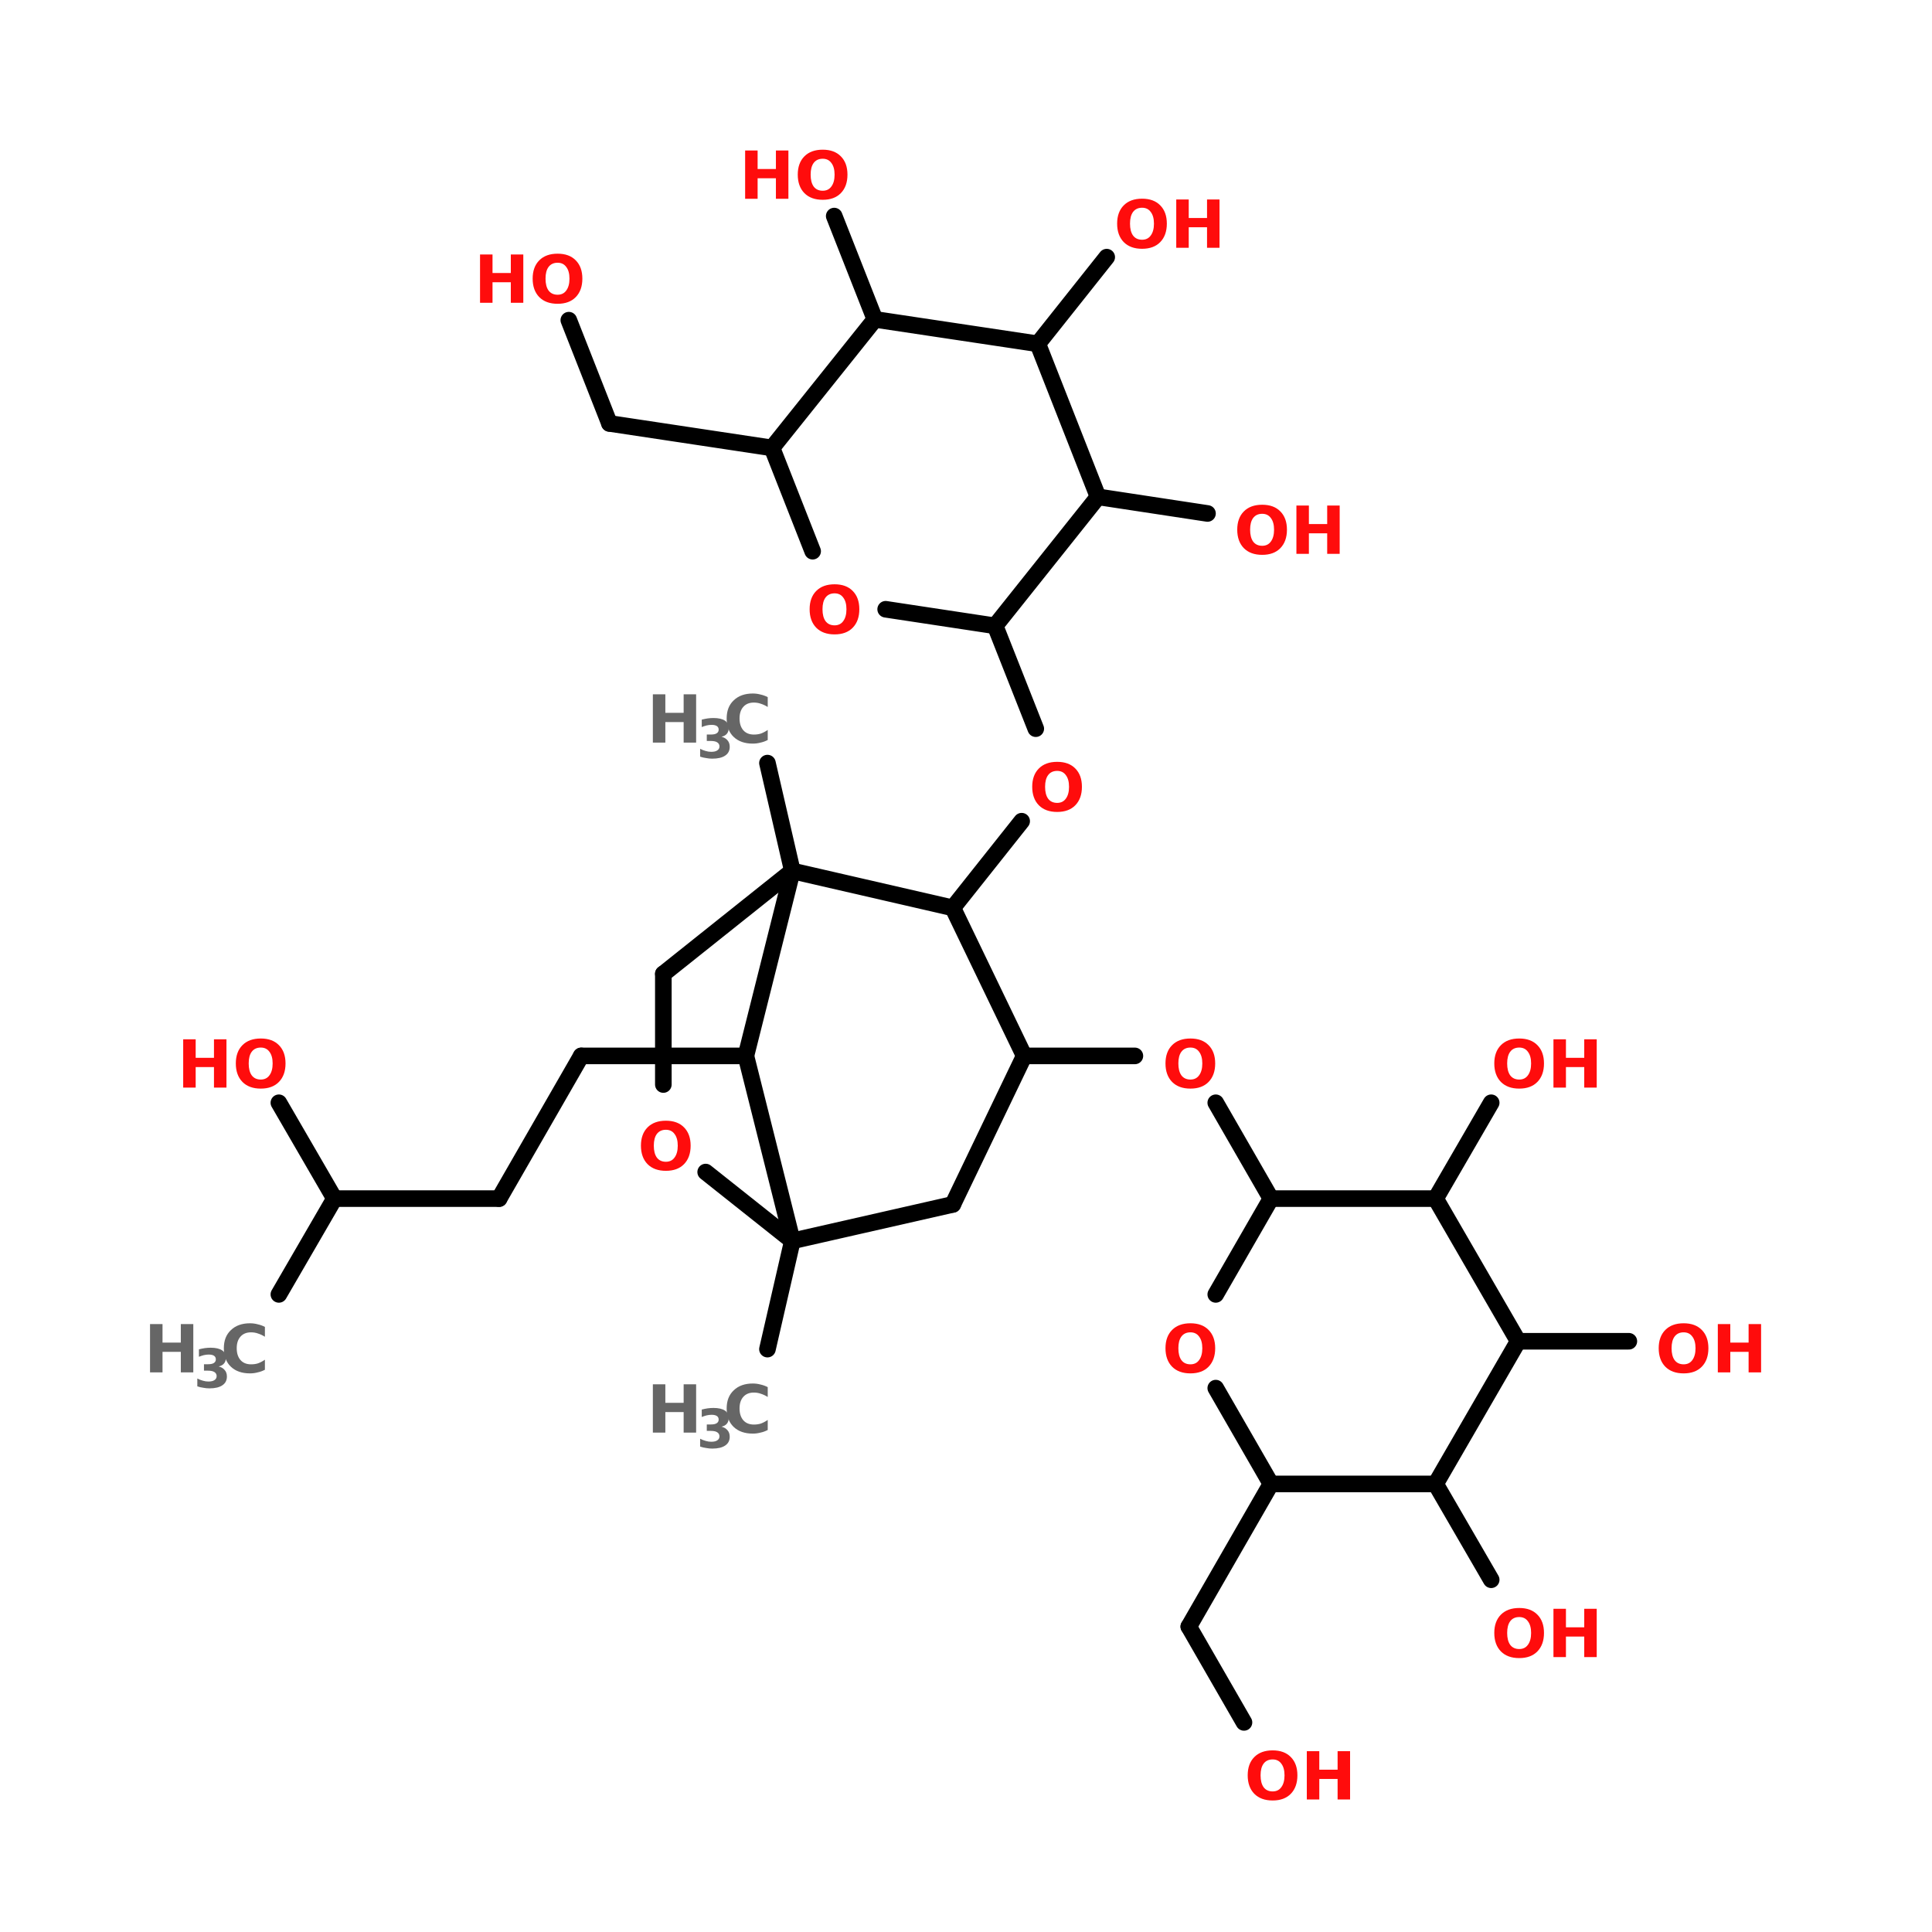 <?xml version="1.0" encoding="UTF-8"?>
<svg xmlns="http://www.w3.org/2000/svg" xmlns:xlink="http://www.w3.org/1999/xlink" width="150pt" height="150pt" viewBox="0 0 150 150" version="1.1">
<defs>
<g>
<symbol overflow="visible" id="glyph0-0">
<path style="stroke:none;" d="M 0.25 0.906 L 0.25 -3.625 L 2.828 -3.625 L 2.828 0.906 Z M 0.547 0.625 L 2.547 0.625 L 2.547 -3.328 L 0.547 -3.328 Z M 0.547 0.625 "/>
</symbol>
<symbol overflow="visible" id="glyph0-1">
<path style="stroke:none;" d="M 0.469 -3.75 L 1.438 -3.75 L 1.438 -2.312 L 2.859 -2.312 L 2.859 -3.75 L 3.828 -3.75 L 3.828 0 L 2.859 0 L 2.859 -1.594 L 1.438 -1.594 L 1.438 0 L 0.469 0 Z M 0.469 -3.75 "/>
</symbol>
<symbol overflow="visible" id="glyph0-2">
<path style="stroke:none;" d="M 2.188 -3.109 C 1.883 -3.109 1.648 -3 1.484 -2.781 C 1.328 -2.57 1.25 -2.27 1.25 -1.875 C 1.25 -1.477 1.328 -1.172 1.484 -0.953 C 1.648 -0.734 1.883 -0.625 2.188 -0.625 C 2.477 -0.625 2.703 -0.734 2.859 -0.953 C 3.023 -1.172 3.109 -1.477 3.109 -1.875 C 3.109 -2.27 3.023 -2.57 2.859 -2.781 C 2.703 -3 2.477 -3.109 2.188 -3.109 Z M 2.188 -3.812 C 2.789 -3.812 3.258 -3.641 3.594 -3.297 C 3.938 -2.953 4.109 -2.477 4.109 -1.875 C 4.109 -1.27 3.938 -0.789 3.594 -0.438 C 3.258 -0.094 2.789 0.078 2.188 0.078 C 1.582 0.078 1.109 -0.094 0.766 -0.438 C 0.422 -0.789 0.25 -1.27 0.25 -1.875 C 0.25 -2.477 0.422 -2.953 0.766 -3.297 C 1.109 -3.641 1.582 -3.812 2.188 -3.812 Z M 2.188 -3.812 "/>
</symbol>
<symbol overflow="visible" id="glyph0-3">
<path style="stroke:none;" d="M 3.438 -0.203 C 3.258 -0.109 3.07 -0.039 2.875 0 C 2.688 0.051 2.488 0.078 2.281 0.078 C 1.656 0.078 1.16 -0.094 0.797 -0.438 C 0.43 -0.789 0.25 -1.27 0.25 -1.875 C 0.25 -2.469 0.43 -2.938 0.797 -3.281 C 1.16 -3.633 1.656 -3.812 2.281 -3.812 C 2.488 -3.812 2.688 -3.785 2.875 -3.734 C 3.07 -3.691 3.258 -3.625 3.438 -3.531 L 3.438 -2.766 C 3.258 -2.879 3.082 -2.961 2.906 -3.016 C 2.738 -3.078 2.555 -3.109 2.359 -3.109 C 2.016 -3.109 1.742 -3 1.547 -2.781 C 1.348 -2.562 1.25 -2.258 1.25 -1.875 C 1.25 -1.488 1.348 -1.18 1.547 -0.953 C 1.742 -0.734 2.016 -0.625 2.359 -0.625 C 2.555 -0.625 2.738 -0.648 2.906 -0.703 C 3.082 -0.766 3.258 -0.859 3.438 -0.984 Z M 3.438 -0.203 "/>
</symbol>
<symbol overflow="visible" id="glyph1-0">
<path style="stroke:none;" d="M 0.203 0.734 L 0.203 -2.938 L 2.297 -2.938 L 2.297 0.734 Z M 0.438 0.5 L 2.062 0.5 L 2.062 -2.703 L 0.438 -2.703 Z M 0.438 0.5 "/>
</symbol>
<symbol overflow="visible" id="glyph1-1">
<path style="stroke:none;" d="M 1.938 -1.641 C 2.145 -1.586 2.301 -1.492 2.406 -1.359 C 2.52 -1.234 2.578 -1.066 2.578 -0.859 C 2.578 -0.555 2.457 -0.328 2.219 -0.172 C 1.988 -0.016 1.656 0.062 1.219 0.062 C 1.062 0.062 0.906 0.047 0.75 0.016 C 0.594 -0.004 0.438 -0.039 0.281 -0.094 L 0.281 -0.703 C 0.426 -0.629 0.57 -0.57 0.719 -0.531 C 0.863 -0.488 1.004 -0.469 1.141 -0.469 C 1.348 -0.469 1.504 -0.504 1.609 -0.578 C 1.723 -0.648 1.781 -0.754 1.781 -0.891 C 1.781 -1.023 1.723 -1.129 1.609 -1.203 C 1.504 -1.273 1.336 -1.312 1.109 -1.312 L 0.797 -1.312 L 0.797 -1.812 L 1.125 -1.812 C 1.32 -1.812 1.469 -1.844 1.562 -1.906 C 1.664 -1.969 1.719 -2.062 1.719 -2.188 C 1.719 -2.312 1.672 -2.406 1.578 -2.469 C 1.484 -2.531 1.348 -2.562 1.172 -2.562 C 1.047 -2.562 0.914 -2.547 0.781 -2.516 C 0.656 -2.484 0.531 -2.441 0.406 -2.391 L 0.406 -2.969 C 0.562 -3.008 0.711 -3.039 0.859 -3.062 C 1.016 -3.082 1.164 -3.094 1.312 -3.094 C 1.707 -3.094 2.004 -3.023 2.203 -2.891 C 2.398 -2.766 2.5 -2.57 2.5 -2.312 C 2.5 -2.133 2.453 -1.988 2.359 -1.875 C 2.266 -1.758 2.125 -1.68 1.938 -1.641 Z M 1.938 -1.641 "/>
</symbol>
</g>
</defs>
<g id="surface1">
<path style="fill-rule:nonzero;fill:rgb(0%,0%,0%);fill-opacity:1;stroke-width:4;stroke-linecap:round;stroke-linejoin:miter;stroke:rgb(0%,0%,0%);stroke-opacity:1;stroke-miterlimit:4;" d="M 46.496 312.102 L 59.897 289.005 " transform="matrix(0.322,0,0,0.322,6.68,0)"/>
<path style="fill:none;stroke-width:4;stroke-linecap:round;stroke-linejoin:miter;stroke:rgb(0%,0%,0%);stroke-opacity:1;stroke-miterlimit:4;" d="M 59.897 289.005 L 99.602 289.005 " transform="matrix(0.322,0,0,0.322,6.68,0)"/>
<path style="fill-rule:nonzero;fill:rgb(0%,0%,0%);fill-opacity:1;stroke-width:4;stroke-linecap:round;stroke-linejoin:miter;stroke:rgb(0%,0%,0%);stroke-opacity:1;stroke-miterlimit:4;" d="M 99.602 289.005 L 119.394 254.597 " transform="matrix(0.322,0,0,0.322,6.68,0)"/>
<path style="fill:none;stroke-width:4;stroke-linecap:round;stroke-linejoin:miter;stroke:rgb(0%,0%,0%);stroke-opacity:1;stroke-miterlimit:4;" d="M 119.394 254.597 L 159.1 254.597 " transform="matrix(0.322,0,0,0.322,6.68,0)"/>
<path style="fill-rule:nonzero;fill:rgb(0%,0%,0%);fill-opacity:1;stroke-width:4;stroke-linecap:round;stroke-linejoin:miter;stroke:rgb(0%,0%,0%);stroke-opacity:1;stroke-miterlimit:4;" d="M 170.302 209.996 L 164.3 183.995 " transform="matrix(0.322,0,0,0.322,6.68,0)"/>
<path style="fill-rule:nonzero;fill:rgb(0%,0%,0%);fill-opacity:1;stroke-width:4;stroke-linecap:round;stroke-linejoin:miter;stroke:rgb(0%,0%,0%);stroke-opacity:1;stroke-miterlimit:4;" d="M 208.998 218.901 L 225.595 198.004 " transform="matrix(0.322,0,0,0.322,6.68,0)"/>
<path style="fill-rule:nonzero;fill:rgb(0%,0%,0%);fill-opacity:1;stroke-width:4;stroke-linecap:round;stroke-linejoin:miter;stroke:rgb(0%,0%,0%);stroke-opacity:1;stroke-miterlimit:4;" d="M 228.997 175.697 L 219.204 150.899 " transform="matrix(0.322,0,0,0.322,6.68,0)"/>
<path style="fill-rule:nonzero;fill:rgb(0%,0%,0%);fill-opacity:1;stroke-width:4;stroke-linecap:round;stroke-linejoin:miter;stroke:rgb(0%,0%,0%);stroke-opacity:1;stroke-miterlimit:4;" d="M 165.405 107.999 L 126.198 102.094 " transform="matrix(0.322,0,0,0.322,6.68,0)"/>
<path style="fill-rule:nonzero;fill:rgb(0%,0%,0%);fill-opacity:1;stroke-width:4;stroke-linecap:round;stroke-linejoin:miter;stroke:rgb(0%,0%,0%);stroke-opacity:1;stroke-miterlimit:4;" d="M 126.198 102.094 L 116.405 77.199 " transform="matrix(0.322,0,0,0.322,6.68,0)"/>
<path style="fill-rule:nonzero;fill:rgb(0%,0%,0%);fill-opacity:1;stroke-width:4;stroke-linecap:round;stroke-linejoin:miter;stroke:rgb(0%,0%,0%);stroke-opacity:1;stroke-miterlimit:4;" d="M 190.203 77.005 L 180.398 52.098 " transform="matrix(0.322,0,0,0.322,6.68,0)"/>
<path style="fill-rule:nonzero;fill:rgb(0%,0%,0%);fill-opacity:1;stroke-width:4;stroke-linecap:round;stroke-linejoin:miter;stroke:rgb(0%,0%,0%);stroke-opacity:1;stroke-miterlimit:4;" d="M 229.495 82.897 L 246.104 62 " transform="matrix(0.322,0,0,0.322,6.68,0)"/>
<path style="fill-rule:nonzero;fill:rgb(0%,0%,0%);fill-opacity:1;stroke-width:4;stroke-linecap:round;stroke-linejoin:miter;stroke:rgb(0%,0%,0%);stroke-opacity:1;stroke-miterlimit:4;" d="M 244.002 119.796 L 270.403 123.806 " transform="matrix(0.322,0,0,0.322,6.68,0)"/>
<path style="fill:none;stroke-width:4;stroke-linecap:round;stroke-linejoin:miter;stroke:rgb(0%,0%,0%);stroke-opacity:1;stroke-miterlimit:4;" d="M 226.202 254.597 L 252.895 254.597 " transform="matrix(0.322,0,0,0.322,6.68,0)"/>
<path style="fill-rule:nonzero;fill:rgb(0%,0%,0%);fill-opacity:1;stroke-width:4;stroke-linecap:round;stroke-linejoin:miter;stroke:rgb(0%,0%,0%);stroke-opacity:1;stroke-miterlimit:4;" d="M 272.396 265.896 L 285.7 289.005 " transform="matrix(0.322,0,0,0.322,6.68,0)"/>
<path style="fill-rule:nonzero;fill:rgb(0%,0%,0%);fill-opacity:1;stroke-width:4;stroke-linecap:round;stroke-linejoin:miter;stroke:rgb(0%,0%,0%);stroke-opacity:1;stroke-miterlimit:4;" d="M 285.7 357.797 L 265.895 392.205 " transform="matrix(0.322,0,0,0.322,6.68,0)"/>
<path style="fill-rule:nonzero;fill:rgb(0%,0%,0%);fill-opacity:1;stroke-width:4;stroke-linecap:round;stroke-linejoin:miter;stroke:rgb(0%,0%,0%);stroke-opacity:1;stroke-miterlimit:4;" d="M 265.895 392.205 L 279.199 415.302 " transform="matrix(0.322,0,0,0.322,6.68,0)"/>
<path style="fill-rule:nonzero;fill:rgb(0%,0%,0%);fill-opacity:1;stroke-width:4;stroke-linecap:round;stroke-linejoin:miter;stroke:rgb(0%,0%,0%);stroke-opacity:1;stroke-miterlimit:4;" d="M 325.405 357.797 L 338.806 380.906 " transform="matrix(0.322,0,0,0.322,6.68,0)"/>
<path style="fill:none;stroke-width:4;stroke-linecap:round;stroke-linejoin:miter;stroke:rgb(0%,0%,0%);stroke-opacity:1;stroke-miterlimit:4;" d="M 345.306 323.401 L 371.999 323.401 " transform="matrix(0.322,0,0,0.322,6.68,0)"/>
<path style="fill-rule:nonzero;fill:rgb(0%,0%,0%);fill-opacity:1;stroke-width:4;stroke-linecap:round;stroke-linejoin:miter;stroke:rgb(0%,0%,0%);stroke-opacity:1;stroke-miterlimit:4;" d="M 325.405 289.005 L 338.806 265.896 " transform="matrix(0.322,0,0,0.322,6.68,0)"/>
<path style="fill-rule:nonzero;fill:rgb(0%,0%,0%);fill-opacity:1;stroke-width:4;stroke-linecap:round;stroke-linejoin:miter;stroke:rgb(0%,0%,0%);stroke-opacity:1;stroke-miterlimit:4;" d="M 170.302 299.199 L 164.3 325.296 " transform="matrix(0.322,0,0,0.322,6.68,0)"/>
<path style="fill-rule:nonzero;fill:rgb(0%,0%,0%);fill-opacity:1;stroke-width:4;stroke-linecap:round;stroke-linejoin:miter;stroke:rgb(0%,0%,0%);stroke-opacity:1;stroke-miterlimit:4;" d="M 59.897 289.005 L 46.496 265.896 " transform="matrix(0.322,0,0,0.322,6.68,0)"/>
<path style="fill-rule:nonzero;fill:rgb(0%,0%,0%);fill-opacity:1;stroke-width:4;stroke-linecap:round;stroke-linejoin:miter;stroke:rgb(0%,0%,0%);stroke-opacity:1;stroke-miterlimit:4;" d="M 170.302 299.199 L 159.1 254.597 " transform="matrix(0.322,0,0,0.322,6.68,0)"/>
<path style="fill-rule:nonzero;fill:rgb(0%,0%,0%);fill-opacity:1;stroke-width:4;stroke-linecap:round;stroke-linejoin:miter;stroke:rgb(0%,0%,0%);stroke-opacity:1;stroke-miterlimit:4;" d="M 159.1 254.597 L 170.302 209.996 " transform="matrix(0.322,0,0,0.322,6.68,0)"/>
<path style="fill-rule:nonzero;fill:rgb(0%,0%,0%);fill-opacity:1;stroke-width:4;stroke-linecap:round;stroke-linejoin:miter;stroke:rgb(0%,0%,0%);stroke-opacity:1;stroke-miterlimit:4;" d="M 170.302 209.996 L 139.198 234.805 " transform="matrix(0.322,0,0,0.322,6.68,0)"/>
<path style="fill:none;stroke-width:4;stroke-linecap:round;stroke-linejoin:miter;stroke:rgb(0%,0%,0%);stroke-opacity:1;stroke-miterlimit:4;" d="M 139.198 234.805 L 139.198 261.498 " transform="matrix(0.322,0,0,0.322,6.68,0)"/>
<path style="fill-rule:nonzero;fill:rgb(0%,0%,0%);fill-opacity:1;stroke-width:4;stroke-linecap:round;stroke-linejoin:miter;stroke:rgb(0%,0%,0%);stroke-opacity:1;stroke-miterlimit:4;" d="M 149.404 282.602 L 170.302 299.199 " transform="matrix(0.322,0,0,0.322,6.68,0)"/>
<path style="fill-rule:nonzero;fill:rgb(0%,0%,0%);fill-opacity:1;stroke-width:4;stroke-linecap:round;stroke-linejoin:miter;stroke:rgb(0%,0%,0%);stroke-opacity:1;stroke-miterlimit:4;" d="M 208.998 290.402 L 170.302 299.199 " transform="matrix(0.322,0,0,0.322,6.68,0)"/>
<path style="fill-rule:nonzero;fill:rgb(0%,0%,0%);fill-opacity:1;stroke-width:4;stroke-linecap:round;stroke-linejoin:miter;stroke:rgb(0%,0%,0%);stroke-opacity:1;stroke-miterlimit:4;" d="M 170.302 209.996 L 208.998 218.901 " transform="matrix(0.322,0,0,0.322,6.68,0)"/>
<path style="fill-rule:nonzero;fill:rgb(0%,0%,0%);fill-opacity:1;stroke-width:4;stroke-linecap:round;stroke-linejoin:miter;stroke:rgb(0%,0%,0%);stroke-opacity:1;stroke-miterlimit:4;" d="M 208.998 218.901 L 226.202 254.597 " transform="matrix(0.322,0,0,0.322,6.68,0)"/>
<path style="fill-rule:nonzero;fill:rgb(0%,0%,0%);fill-opacity:1;stroke-width:4;stroke-linecap:round;stroke-linejoin:miter;stroke:rgb(0%,0%,0%);stroke-opacity:1;stroke-miterlimit:4;" d="M 226.202 254.597 L 208.998 290.402 " transform="matrix(0.322,0,0,0.322,6.68,0)"/>
<path style="fill-rule:nonzero;fill:rgb(0%,0%,0%);fill-opacity:1;stroke-width:4;stroke-linecap:round;stroke-linejoin:miter;stroke:rgb(0%,0%,0%);stroke-opacity:1;stroke-miterlimit:4;" d="M 244.002 119.796 L 219.204 150.899 " transform="matrix(0.322,0,0,0.322,6.68,0)"/>
<path style="fill-rule:nonzero;fill:rgb(0%,0%,0%);fill-opacity:1;stroke-width:4;stroke-linecap:round;stroke-linejoin:miter;stroke:rgb(0%,0%,0%);stroke-opacity:1;stroke-miterlimit:4;" d="M 219.204 150.899 L 192.803 146.902 " transform="matrix(0.322,0,0,0.322,6.68,0)"/>
<path style="fill-rule:nonzero;fill:rgb(0%,0%,0%);fill-opacity:1;stroke-width:4;stroke-linecap:round;stroke-linejoin:miter;stroke:rgb(0%,0%,0%);stroke-opacity:1;stroke-miterlimit:4;" d="M 175.198 132.906 L 165.405 107.999 " transform="matrix(0.322,0,0,0.322,6.68,0)"/>
<path style="fill-rule:nonzero;fill:rgb(0%,0%,0%);fill-opacity:1;stroke-width:4;stroke-linecap:round;stroke-linejoin:miter;stroke:rgb(0%,0%,0%);stroke-opacity:1;stroke-miterlimit:4;" d="M 165.405 107.999 L 190.203 77.005 " transform="matrix(0.322,0,0,0.322,6.68,0)"/>
<path style="fill-rule:nonzero;fill:rgb(0%,0%,0%);fill-opacity:1;stroke-width:4;stroke-linecap:round;stroke-linejoin:miter;stroke:rgb(0%,0%,0%);stroke-opacity:1;stroke-miterlimit:4;" d="M 190.203 77.005 L 229.495 82.897 " transform="matrix(0.322,0,0,0.322,6.68,0)"/>
<path style="fill-rule:nonzero;fill:rgb(0%,0%,0%);fill-opacity:1;stroke-width:4;stroke-linecap:round;stroke-linejoin:miter;stroke:rgb(0%,0%,0%);stroke-opacity:1;stroke-miterlimit:4;" d="M 229.495 82.897 L 244.002 119.796 " transform="matrix(0.322,0,0,0.322,6.68,0)"/>
<path style="fill:none;stroke-width:4;stroke-linecap:round;stroke-linejoin:miter;stroke:rgb(0%,0%,0%);stroke-opacity:1;stroke-miterlimit:4;" d="M 325.405 289.005 L 285.7 289.005 " transform="matrix(0.322,0,0,0.322,6.68,0)"/>
<path style="fill-rule:nonzero;fill:rgb(0%,0%,0%);fill-opacity:1;stroke-width:4;stroke-linecap:round;stroke-linejoin:miter;stroke:rgb(0%,0%,0%);stroke-opacity:1;stroke-miterlimit:4;" d="M 285.7 289.005 L 272.396 312.102 " transform="matrix(0.322,0,0,0.322,6.68,0)"/>
<path style="fill-rule:nonzero;fill:rgb(0%,0%,0%);fill-opacity:1;stroke-width:4;stroke-linecap:round;stroke-linejoin:miter;stroke:rgb(0%,0%,0%);stroke-opacity:1;stroke-miterlimit:4;" d="M 272.396 334.7 L 285.7 357.797 " transform="matrix(0.322,0,0,0.322,6.68,0)"/>
<path style="fill:none;stroke-width:4;stroke-linecap:round;stroke-linejoin:miter;stroke:rgb(0%,0%,0%);stroke-opacity:1;stroke-miterlimit:4;" d="M 285.7 357.797 L 325.405 357.797 " transform="matrix(0.322,0,0,0.322,6.68,0)"/>
<path style="fill-rule:nonzero;fill:rgb(0%,0%,0%);fill-opacity:1;stroke-width:4;stroke-linecap:round;stroke-linejoin:miter;stroke:rgb(0%,0%,0%);stroke-opacity:1;stroke-miterlimit:4;" d="M 325.405 357.797 L 345.306 323.401 " transform="matrix(0.322,0,0,0.322,6.68,0)"/>
<path style="fill-rule:nonzero;fill:rgb(0%,0%,0%);fill-opacity:1;stroke-width:4;stroke-linecap:round;stroke-linejoin:miter;stroke:rgb(0%,0%,0%);stroke-opacity:1;stroke-miterlimit:4;" d="M 345.306 323.401 L 325.405 289.005 " transform="matrix(0.322,0,0,0.322,6.68,0)"/>
<g style="fill:rgb(100%,4.706%,4.706%);fill-opacity:1;">
  <use xlink:href="#glyph0-1" x="36.801" y="23.508"/>
</g>
<g style="fill:rgb(100%,4.706%,4.706%);fill-opacity:1;">
  <use xlink:href="#glyph0-2" x="41.105" y="23.508"/>
</g>
<g style="fill:rgb(100%,4.706%,4.706%);fill-opacity:1;">
  <use xlink:href="#glyph0-1" x="57.383" y="15.434"/>
</g>
<g style="fill:rgb(100%,4.706%,4.706%);fill-opacity:1;">
  <use xlink:href="#glyph0-2" x="61.688" y="15.434"/>
</g>
<g style="fill:rgb(100%,4.706%,4.706%);fill-opacity:1;">
  <use xlink:href="#glyph0-2" x="86.484" y="19.238"/>
</g>
<g style="fill:rgb(100%,4.706%,4.706%);fill-opacity:1;">
  <use xlink:href="#glyph0-1" x="90.855" y="19.238"/>
</g>
<g style="fill:rgb(100%,4.706%,4.706%);fill-opacity:1;">
  <use xlink:href="#glyph0-2" x="95.809" y="43"/>
</g>
<g style="fill:rgb(100%,4.706%,4.706%);fill-opacity:1;">
  <use xlink:href="#glyph0-1" x="100.184" y="43"/>
</g>
<g style="fill:rgb(100%,4.706%,4.706%);fill-opacity:1;">
  <use xlink:href="#glyph0-2" x="90.238" y="84.441"/>
</g>
<g style="fill:rgb(100%,4.706%,4.706%);fill-opacity:1;">
  <use xlink:href="#glyph0-2" x="62.609" y="49.176"/>
</g>
<g style="fill:rgb(100%,4.706%,4.706%);fill-opacity:1;">
  <use xlink:href="#glyph0-2" x="90.238" y="106.551"/>
</g>
<g style="fill:rgb(100%,4.706%,4.706%);fill-opacity:1;">
  <use xlink:href="#glyph0-2" x="96.621" y="139.711"/>
</g>
<g style="fill:rgb(100%,4.706%,4.706%);fill-opacity:1;">
  <use xlink:href="#glyph0-1" x="100.992" y="139.711"/>
</g>
<g style="fill:rgb(100%,4.706%,4.706%);fill-opacity:1;">
  <use xlink:href="#glyph0-2" x="115.766" y="128.656"/>
</g>
<g style="fill:rgb(100%,4.706%,4.706%);fill-opacity:1;">
  <use xlink:href="#glyph0-1" x="120.141" y="128.656"/>
</g>
<g style="fill:rgb(100%,4.706%,4.706%);fill-opacity:1;">
  <use xlink:href="#glyph0-2" x="128.531" y="106.551"/>
</g>
<g style="fill:rgb(100%,4.706%,4.706%);fill-opacity:1;">
  <use xlink:href="#glyph0-1" x="132.902" y="106.551"/>
</g>
<g style="fill:rgb(100%,4.706%,4.706%);fill-opacity:1;">
  <use xlink:href="#glyph0-2" x="115.766" y="84.441"/>
</g>
<g style="fill:rgb(100%,4.706%,4.706%);fill-opacity:1;">
  <use xlink:href="#glyph0-1" x="120.141" y="84.441"/>
</g>
<g style="fill:rgb(40%,40%,40%);fill-opacity:1;">
  <use xlink:href="#glyph0-1" x="50.219" y="111.227"/>
</g>
<g style="fill:rgb(40%,40%,40%);fill-opacity:1;">
  <use xlink:href="#glyph1-1" x="54.078" y="112.406"/>
</g>
<g style="fill:rgb(40%,40%,40%);fill-opacity:1;">
  <use xlink:href="#glyph0-3" x="56.168" y="111.227"/>
</g>
<g style="fill:rgb(100%,4.706%,4.706%);fill-opacity:1;">
  <use xlink:href="#glyph0-1" x="13.754" y="84.441"/>
</g>
<g style="fill:rgb(100%,4.706%,4.706%);fill-opacity:1;">
  <use xlink:href="#glyph0-2" x="18.059" y="84.441"/>
</g>
<g style="fill:rgb(40%,40%,40%);fill-opacity:1;">
  <use xlink:href="#glyph0-1" x="11.18" y="106.551"/>
</g>
<g style="fill:rgb(40%,40%,40%);fill-opacity:1;">
  <use xlink:href="#glyph1-1" x="15.039" y="107.73"/>
</g>
<g style="fill:rgb(40%,40%,40%);fill-opacity:1;">
  <use xlink:href="#glyph0-3" x="17.129" y="106.551"/>
</g>
<g style="fill:rgb(100%,4.706%,4.706%);fill-opacity:1;">
  <use xlink:href="#glyph0-2" x="49.512" y="90.824"/>
</g>
<g style="fill:rgb(40%,40%,40%);fill-opacity:1;">
  <use xlink:href="#glyph0-1" x="50.219" y="57.656"/>
</g>
<g style="fill:rgb(40%,40%,40%);fill-opacity:1;">
  <use xlink:href="#glyph1-1" x="54.078" y="58.84"/>
</g>
<g style="fill:rgb(40%,40%,40%);fill-opacity:1;">
  <use xlink:href="#glyph0-3" x="56.168" y="57.656"/>
</g>
<g style="fill:rgb(100%,4.706%,4.706%);fill-opacity:1;">
  <use xlink:href="#glyph0-2" x="79.891" y="62.961"/>
</g>
</g>
</svg>
